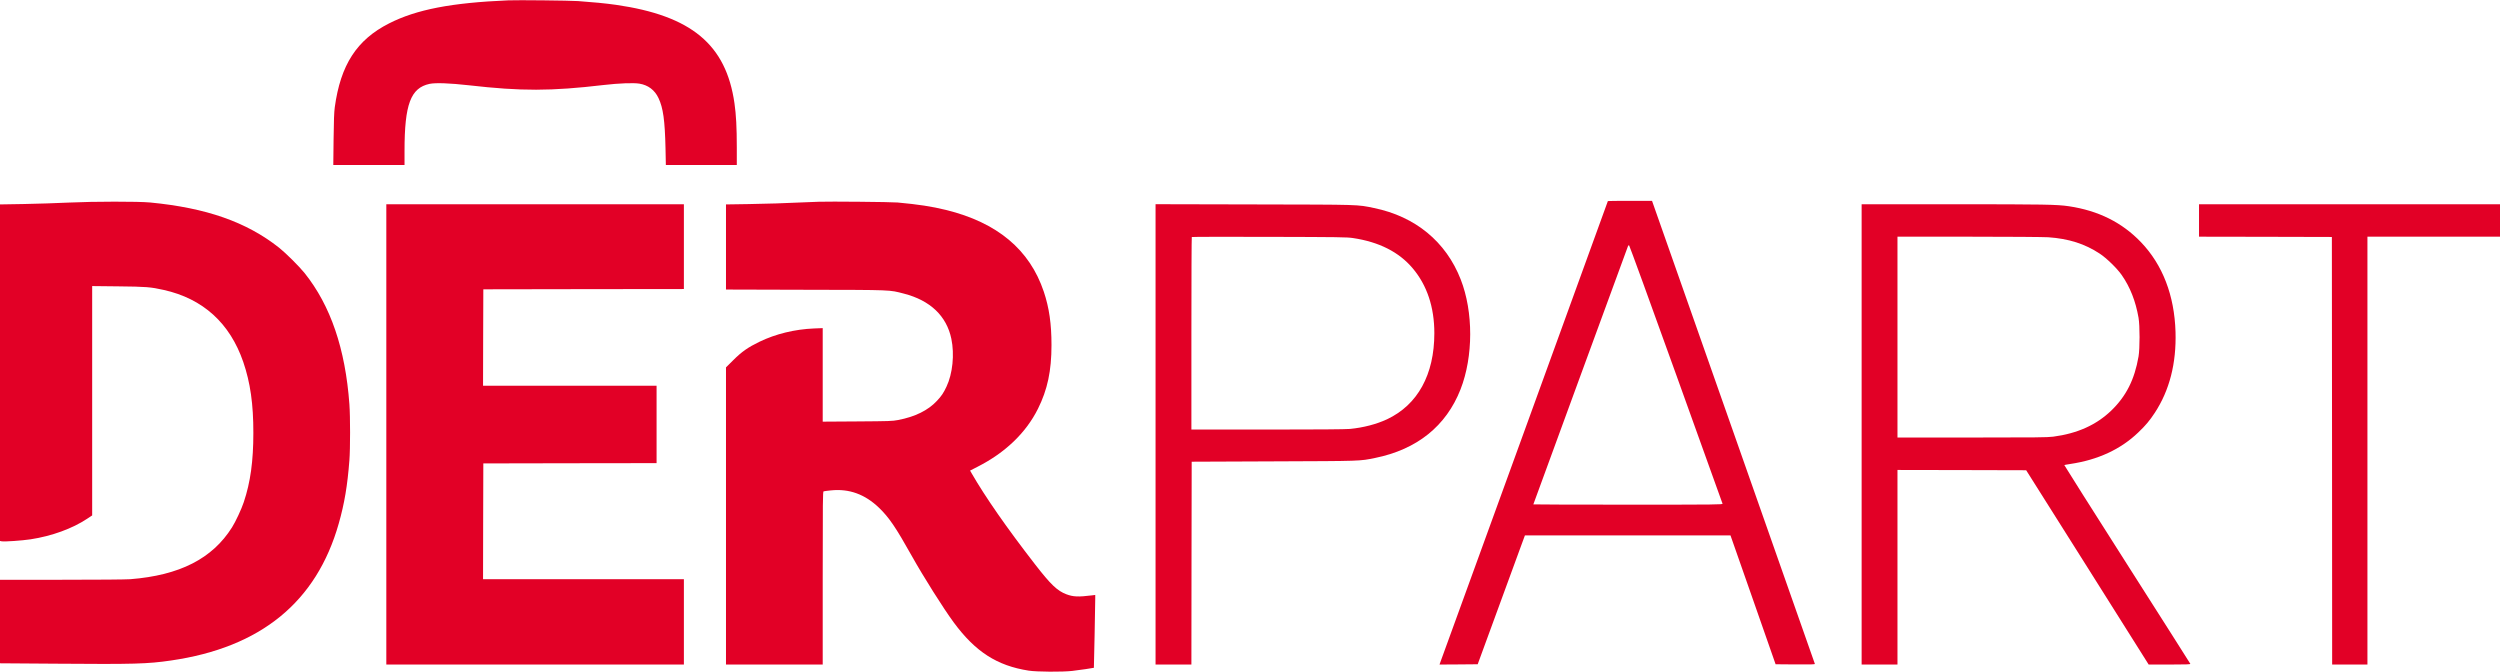 <?xml version="1.0" standalone="no"?>
<!DOCTYPE svg PUBLIC "-//W3C//DTD SVG 20010904//EN" "http://www.w3.org/TR/2001/REC-SVG-20010904/DTD/svg10.dtd">
<svg width="4394px" height="1181px" viewBox="0 0 4394 1181" version="1.1" xmlns="http://www.w3.org/2000/svg" xmlns:xlink="http://www.w3.org/1999/xlink">
    <g id="Page-1" stroke="none" stroke-width="1" fill="none" fill-rule="evenodd">
        <path d="M893.5,289.77 C793.3,285.57 732,273.67 683.9,249.27 C627.1,220.47 598.6,176.47 588.4,101.87 C587.2,92.87 586.7,78.77 586.3,45.17 L585.8,0.37 L648.4,0.37 L711,0.37 L711,25.17 C711,107.07 721.8,135.87 755,142.97 C765.5,145.17 790.3,144.27 824.2,140.47 C916.3,129.97 968.2,130.07 1061,140.97 C1087.7,144.07 1113.7,145.07 1123.8,143.37 C1139.3,140.77 1150.7,132.17 1157.4,117.97 C1165.6,100.57 1168.6,79.07 1169.7,29.67 L1170.3,0.37 L1232.7,0.37 L1295,0.37 L1295,31.17 C1295,66.27 1293.8,88.77 1290.9,108.87 C1276.1,212.27 1215.2,262.77 1082.7,281.87 C1064.5,284.47 1041.6,286.67 1016,288.47 C1000.9,289.47 909.5,290.47 893.5,289.77 Z" id="Handle" fill="#E20026" fill-rule="nonzero" transform="translate(940.4, 145.187) scale(1, -1) translate(-940.4, -145.187) "></path>
        <polygon id="T" fill="#E20026" fill-rule="nonzero" transform="translate(4129.5, 763.5) scale(1, -1) translate(-4129.5, -763.5) " points="3865 1139.5 3865 1111 3981.8 1110.8 4098.5 1110.5 4098.8 734.8 4099 359 4130 359 4161 359 4161 735 4161 1111 4277.5 1111 4394 1111 4394 1139.5 4394 1168 4129.5 1168 3865 1168"></polygon>
        <path d="M3272,763.5 L3272,359 L3303.5,359 L3335,359 L3335,530 L3335,701 L3448.1,700.8 L3561.2,700.5 L3668.9,529.8 L3776.5,359 L3813.4,359 C3842.7,359 3850.1,359.3 3849.7,360.3 C3849.5,361 3799.4,439.7 3738.5,535.3 C3677.6,630.9 3628,709.3 3628.2,709.6 C3628.5,709.8 3633.2,710.7 3638.6,711.5 C3687.2,718.7 3727.3,737.2 3758.3,767 C3771.2,779.3 3778.3,787.8 3787.3,801.5 C3813.2,841.1 3825.3,888.5 3823.7,943.5 C3821.8,1007.7 3801.1,1061.5 3763.1,1101.2 C3729.9,1135.9 3688.3,1156.7 3636.3,1164.5 C3615.2,1167.6 3593.9,1168 3433.3,1168 L3272,1168 L3272,763.5 Z M3600,1110 C3636,1107.5 3664.3,1098.5 3690.5,1081.2 C3702.5,1073.3 3721,1055.3 3729.2,1043.5 C3744,1022.2 3753.6,997.7 3758.7,968.5 C3761.1,954.4 3761.1,914.6 3758.7,900.5 C3751.7,859.8 3736.9,830.6 3710.8,805.4 C3684.5,780.1 3651.2,765.1 3608.7,759.5 C3598.6,758.2 3578.3,758 3465.9,758 L3335,758 L3335,934.5 L3335,1111 L3460.3,1111 C3531.8,1111 3591.7,1110.5 3600,1110 Z" id="R" fill="#E20026" fill-rule="nonzero" transform="translate(3560.858, 763.5) scale(1, -1) translate(-3560.858, -763.5) "></path>
        <path d="M2826,1167.6 C2826,1167.4 2760,985.7 2679.4,763.8 C2598.8,542 2532.2,358.8 2531.4,356.7 L2530.1,353 L2563.6,353.2 L2597.2,353.5 L2633.1,451.5 C2652.8,505.4 2671.5,556.4 2674.6,564.8 L2680.2,580 L2860.9,580 L3041.5,580 L3081.2,466.7 L3120.8,353.5 L3155.5,353.2 C3183.1,353 3190.1,353.2 3189.8,354.2 C3189.5,354.9 3125,538.3 3046.5,761.8 L2903.6,1168 L2864.8,1168 C2843.5,1168 2826,1167.8 2826,1167.6 Z M2945.7,863.4 C2990.4,739.2 3027.2,636.7 3027.5,635.8 C3028.1,634.1 3019.8,634 2861.6,634 C2770,634 2695,634.2 2695,634.5 C2695,634.8 2732.4,736.8 2778,861.2 C2823.7,985.7 2861.3,1088.1 2861.5,1088.8 C2861.8,1089.6 2862.6,1090 2863.3,1089.8 C2863.9,1089.5 2901.1,987.7 2945.7,863.4 Z" id="A" fill="#E20026" fill-rule="nonzero" transform="translate(2859.955, 760.5) scale(1, -1) translate(-2859.955, -760.5) "></path>
        <path d="M2031,763.4 L2031,358.9 L2062.5,358.9 L2094,358.9 L2094.2,537.2 L2094.5,715.4 L2239,716 C2394.8,716.6 2389.4,716.4 2416.9,722 C2490.4,736.9 2541.8,778.1 2567,842.5 C2589.6,900.2 2589.7,978.8 2567.3,1035.9 C2541.4,1102.1 2487.6,1146.4 2414.9,1161.3 C2384.9,1167.5 2393.7,1167.2 2204.3,1167.6 L2031,1168 L2031,763.4 Z M2378,1108.5 C2423.7,1101.7 2458.8,1084 2482.9,1055.4 C2508.1,1025.7 2521,987.1 2521,941.3 C2521,868.5 2491.8,815.4 2437.9,790 C2419.3,781.3 2396.3,775.3 2372.6,773 C2365.5,772.3 2314.8,771.9 2227.8,771.9 L2094,771.9 L2094,940.7 C2094,1033.6 2094.3,1109.9 2094.7,1110.3 C2095.1,1110.7 2156.4,1110.8 2231,1110.6 C2352.6,1110.3 2367.7,1110.1 2378,1108.5 Z" id="P" fill="#E20026" fill-rule="nonzero" transform="translate(2307.513, 763.45) scale(1, -1) translate(-2307.513, -763.45) "></path>
        <path d="M1439,1180.309 C1370.6,1177.409 1348.6,1176.709 1315.3,1176.209 L1276,1175.609 L1276,1100.809 L1276,1026.009 L1416.3,1025.609 C1571.1,1025.309 1562.4,1025.609 1588.8,1018.809 C1635,1006.909 1663.7,979.609 1672.1,939.409 C1677.8,912.009 1674.4,878.109 1663.5,855.209 C1658.3,844.109 1654.7,838.809 1646.8,830.409 C1631.2,813.609 1608.3,802.409 1578.6,796.709 C1568.2,794.709 1563.4,794.609 1506.8,794.209 L1446,793.809 L1446,876.009 L1446,958.209 L1430.8,957.609 C1396.9,956.209 1363.3,948.009 1335,934.309 C1314.9,924.609 1303.6,916.709 1288.8,901.909 L1276,889.209 L1276,628.009 L1276,366.909 L1361,366.909 L1446,366.909 L1446,518.809 C1446,654.709 1446.2,670.709 1447.5,671.309 C1448.4,671.609 1454.2,672.409 1460.5,673.009 C1492.5,676.309 1520.2,666.209 1544.9,642.509 C1562.6,625.509 1574.5,607.909 1602.5,557.909 C1622.9,521.409 1658.3,465.309 1676.3,440.909 C1714.4,389.309 1752.3,364.909 1808,356.209 C1822.2,354.009 1867.3,353.709 1884.5,355.709 C1896.7,357.109 1922.2,360.809 1922.6,361.209 C1922.8,361.409 1925,472.909 1925,482.809 L1925,489.209 L1919.3,488.509 C1895.2,485.509 1886.3,485.909 1874.3,490.409 C1858.2,496.509 1846.8,507.409 1818.9,543.409 C1769.6,607.009 1731.8,661.309 1707.7,703.109 L1705,707.809 L1717.9,714.409 C1766.8,739.209 1803.2,774.109 1824.3,816.409 C1841.1,850.109 1848.1,883.109 1848.1,928.409 C1848.1,965.709 1844.1,993.709 1834.6,1022.209 C1809.8,1096.109 1752.9,1143.709 1662.7,1165.909 C1637.4,1172.109 1614.2,1175.609 1577.5,1179.009 C1566.2,1180.009 1457.3,1181.009 1439,1180.309 Z" id="R" fill="#E20026" fill-rule="nonzero" transform="translate(1600.5, 767.457) scale(1, -1) translate(-1600.5, -767.457) "></path>
        <polygon id="E" fill="#E20026" fill-rule="nonzero" transform="translate(940.5, 763.5) scale(1, -1) translate(-940.5, -763.5) " points="679 763.5 679 359 940.5 359 1202 359 1202 434 1202 509 1025.5 509 849 509 849.2 610.7 849.5 712.5 1001.8 712.8 1154 713 1154 781 1154 849 1001.5 849 849 849 849.2 933.8 849.5 1018.5 1025.8 1018.8 1202 1019 1202 1093.5 1202 1168 940.5 1168 679 1168"></polygon>
        <path d="M122,1165.383 C100.8,1164.383 64.7,1163.183 41.8,1162.783 L5.68434189e-14,1162.083 L5.68434189e-14,866.383 L5.68434189e-14,570.583 L3,569.983 C7.8,569.083 38.6,571.183 53.7,573.483 C91,579.183 127.1,592.283 153.4,609.783 L162,615.483 L162,817.083 L162,1018.583 L207.8,1018.083 C256.6,1017.583 264.7,1016.983 287.8,1011.783 C356.8,996.383 404.1,953.483 427.6,885.083 C440,848.783 445.4,810.983 445.3,760.383 C445.3,710.883 440.2,673.883 428.5,638.883 C424.4,626.483 414.1,604.483 407.8,594.483 C373.2,539.483 315.6,510.183 229.1,503.383 C220.8,502.783 173.6,502.383 107.8,502.383 L5.68434189e-14,502.383 L5.68434189e-14,428.983 L5.68434189e-14,355.583 L98.8,354.883 C236.3,353.783 259.2,354.483 300.5,360.483 C458.4,383.383 556.3,463.283 595.4,601.283 C605.4,636.383 610.7,667.983 614.1,712.383 C615.7,732.783 615.7,789.383 614.1,810.883 C607,908.283 581.1,984.183 535.4,1041.383 C525.8,1053.283 502.4,1076.583 490.3,1086.183 C433.1,1131.283 362.6,1155.983 264,1165.483 C242.9,1167.483 164.6,1167.383 122,1165.383 Z" id="D" fill="#E20026" fill-rule="nonzero" transform="translate(307.65, 760.692) scale(1, -1) translate(-307.65, -760.692) "></path>
    </g>
</svg>